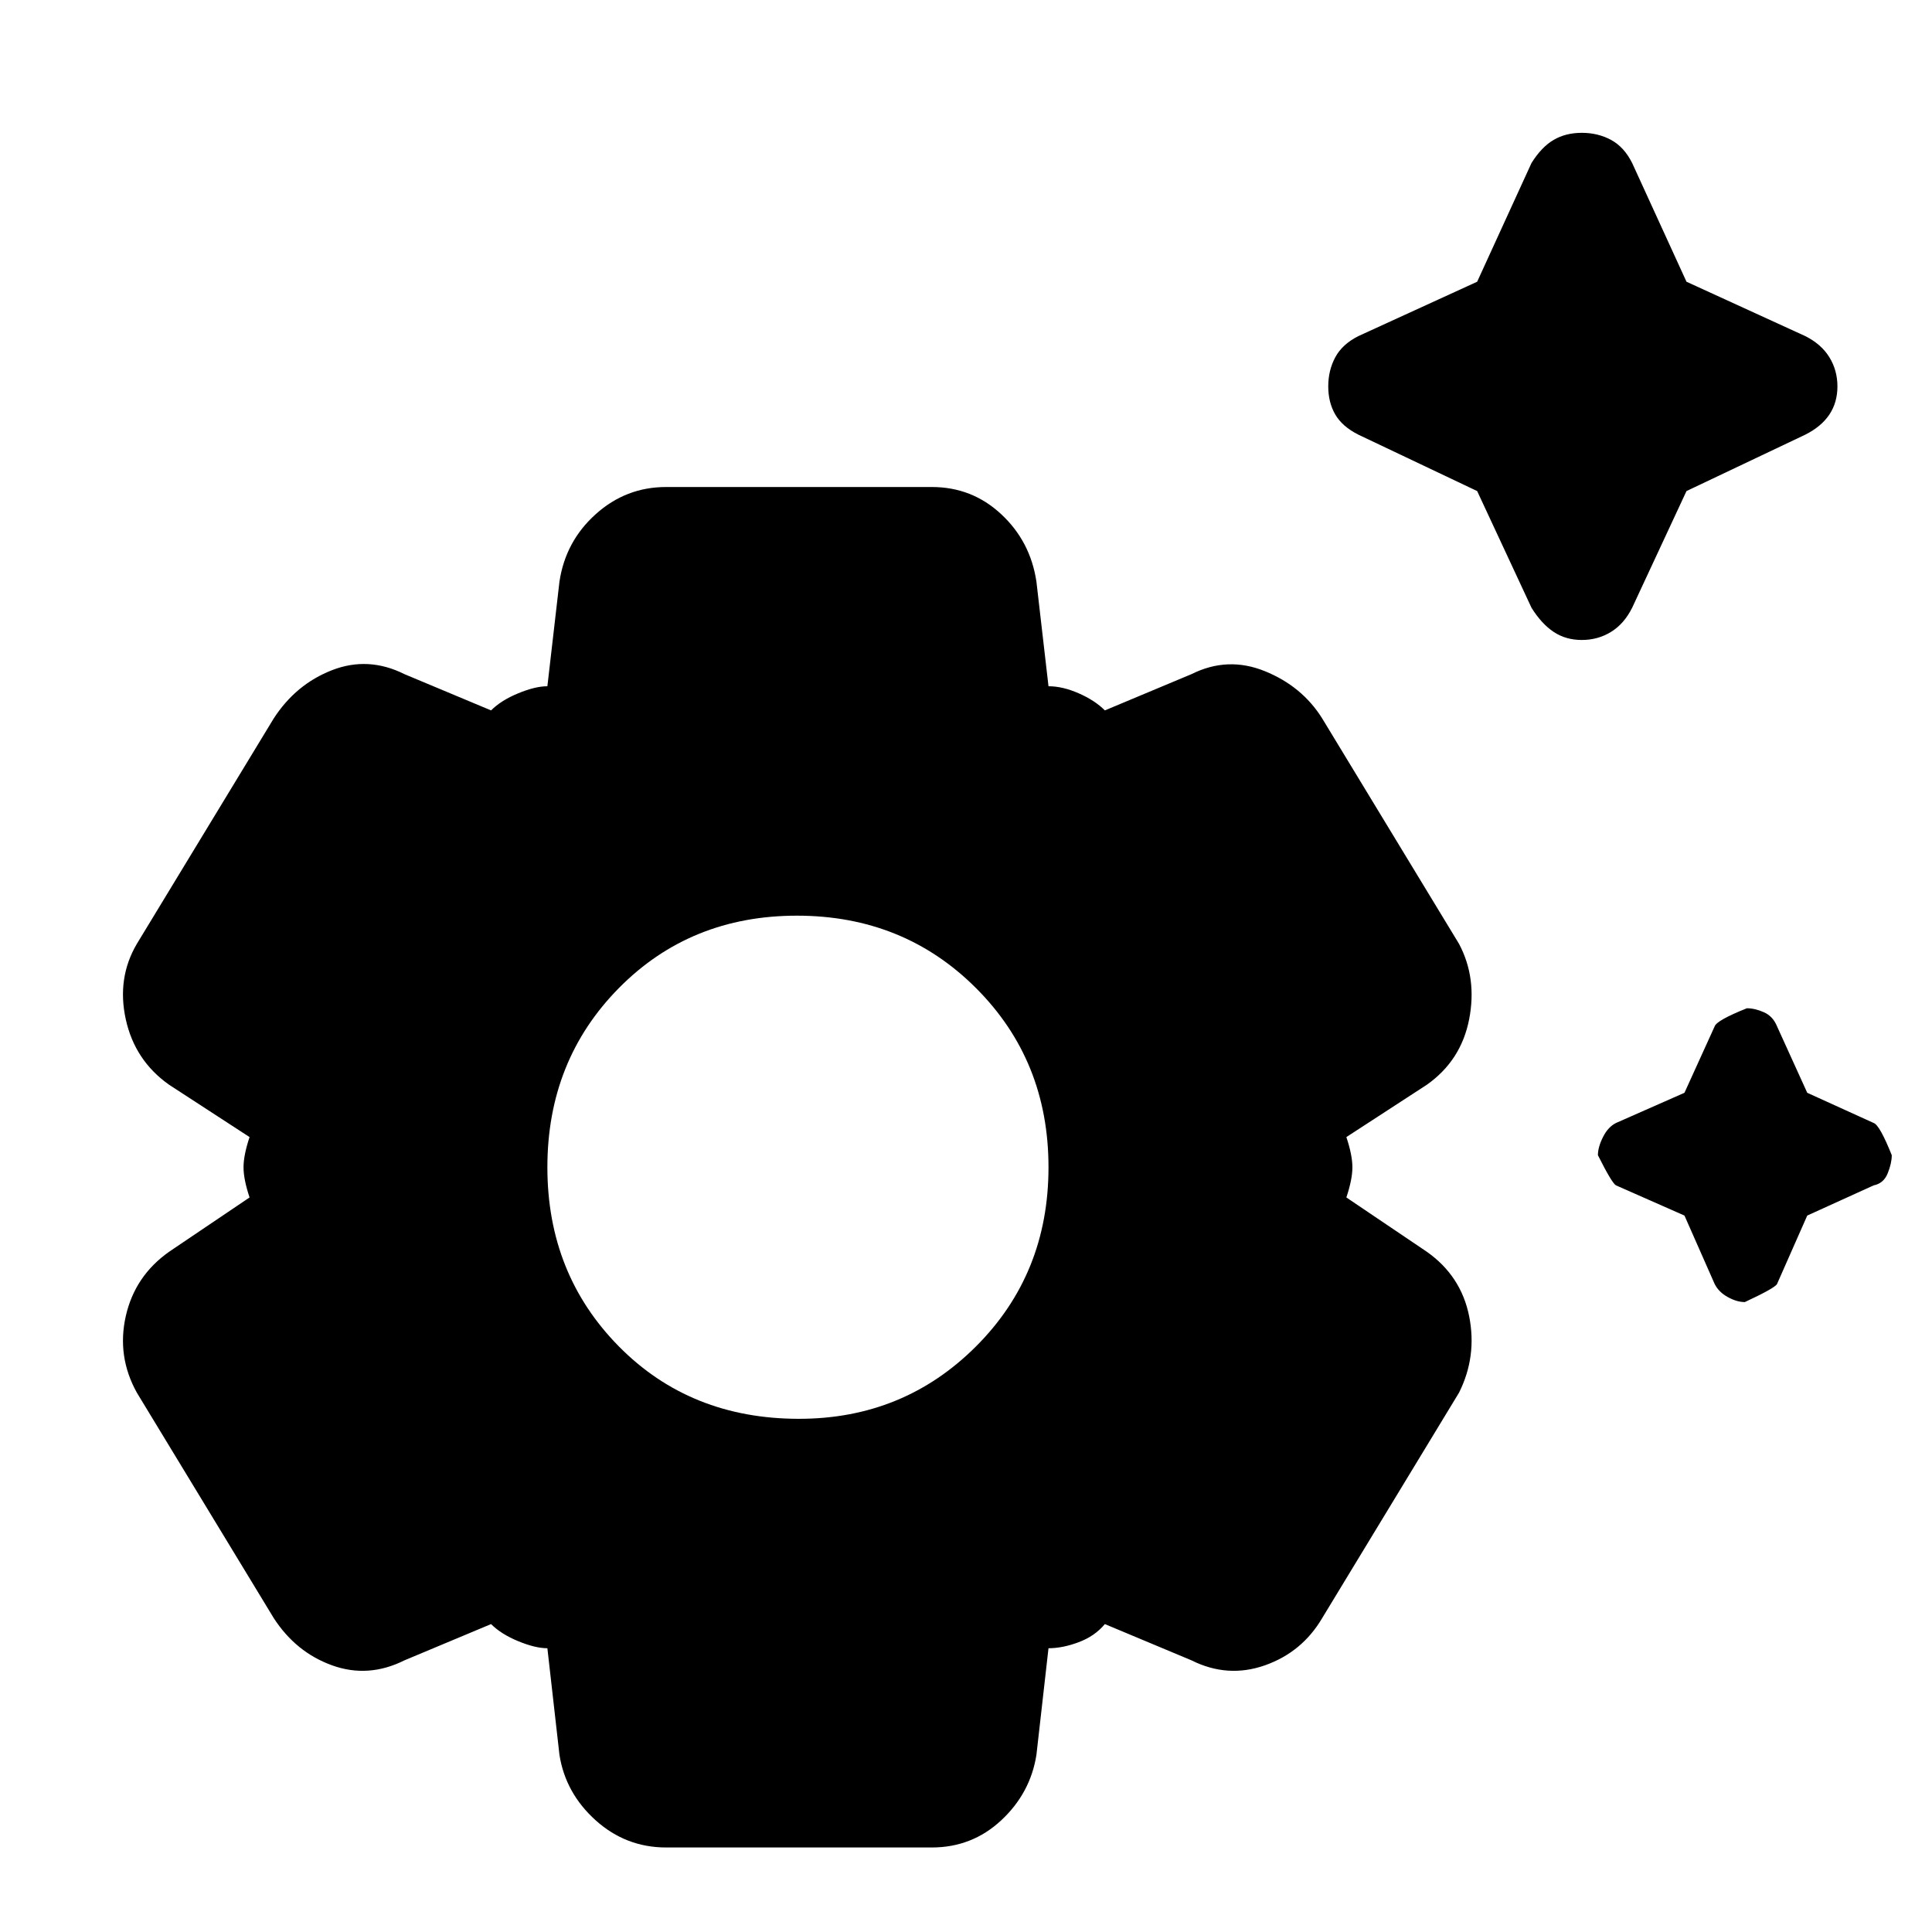 <svg xmlns="http://www.w3.org/2000/svg" height="40" width="40"><path d="M32.75 13.25Q32.417 13.25 32.167 13.083Q31.917 12.917 31.708 12.583L30.583 10.167L28.125 9Q27.792 8.833 27.646 8.583Q27.5 8.333 27.5 8Q27.5 7.667 27.646 7.396Q27.792 7.125 28.125 6.958L30.583 5.833L31.708 3.375Q31.917 3.042 32.167 2.896Q32.417 2.75 32.75 2.75Q33.083 2.75 33.354 2.896Q33.625 3.042 33.792 3.375L34.917 5.833L37.375 6.958Q37.708 7.125 37.875 7.396Q38.042 7.667 38.042 8Q38.042 8.333 37.875 8.583Q37.708 8.833 37.375 9L34.917 10.167L33.792 12.583Q33.625 12.917 33.354 13.083Q33.083 13.25 32.75 13.25ZM36.125 26.958Q35.958 26.958 35.771 26.854Q35.583 26.75 35.5 26.583L34.875 25.167L33.458 24.542Q33.375 24.5 33.083 23.917Q33.083 23.75 33.188 23.542Q33.292 23.333 33.458 23.25L34.875 22.625L35.5 21.25Q35.542 21.125 36.167 20.875Q36.333 20.875 36.521 20.958Q36.708 21.042 36.792 21.25L37.417 22.625L38.792 23.25Q38.917 23.292 39.167 23.917Q39.167 24.083 39.083 24.292Q39 24.5 38.792 24.542L37.417 25.167L36.792 26.583Q36.75 26.667 36.125 26.958ZM13.792 38.25Q12.958 38.25 12.333 37.688Q11.708 37.125 11.583 36.333L11.333 34.125Q11.083 34.125 10.729 33.979Q10.375 33.833 10.167 33.625L8.375 34.375Q7.625 34.75 6.875 34.479Q6.125 34.208 5.667 33.5L2.833 28.833Q2.417 28.083 2.604 27.25Q2.792 26.417 3.5 25.917L5.167 24.792Q5.042 24.417 5.042 24.167Q5.042 23.917 5.167 23.542L3.5 22.458Q2.792 21.958 2.604 21.104Q2.417 20.25 2.833 19.542L5.667 14.875Q6.125 14.167 6.875 13.875Q7.625 13.583 8.375 13.958L10.167 14.708Q10.375 14.5 10.729 14.354Q11.083 14.208 11.333 14.208L11.583 12.042Q11.708 11.208 12.333 10.646Q12.958 10.083 13.792 10.083H19.292Q20.125 10.083 20.729 10.646Q21.333 11.208 21.458 12.042L21.708 14.208Q22 14.208 22.333 14.354Q22.667 14.5 22.875 14.708L24.667 13.958Q25.417 13.583 26.188 13.896Q26.958 14.208 27.375 14.875L30.208 19.542Q30.583 20.25 30.417 21.104Q30.25 21.958 29.542 22.458L27.875 23.542Q28 23.917 28 24.167Q28 24.417 27.875 24.792L29.542 25.917Q30.25 26.417 30.417 27.25Q30.583 28.083 30.208 28.833L27.375 33.5Q26.958 34.208 26.188 34.479Q25.417 34.75 24.667 34.375L22.875 33.625Q22.667 33.875 22.333 34Q22 34.125 21.708 34.125L21.458 36.333Q21.333 37.125 20.729 37.688Q20.125 38.25 19.292 38.25ZM16.542 29.375Q18.708 29.375 20.208 27.875Q21.708 26.375 21.708 24.167Q21.708 21.958 20.208 20.458Q18.708 18.958 16.5 18.958Q14.292 18.958 12.812 20.458Q11.333 21.958 11.333 24.167Q11.333 26.375 12.812 27.875Q14.292 29.375 16.542 29.375ZM16.542 24.167Z"/></svg>